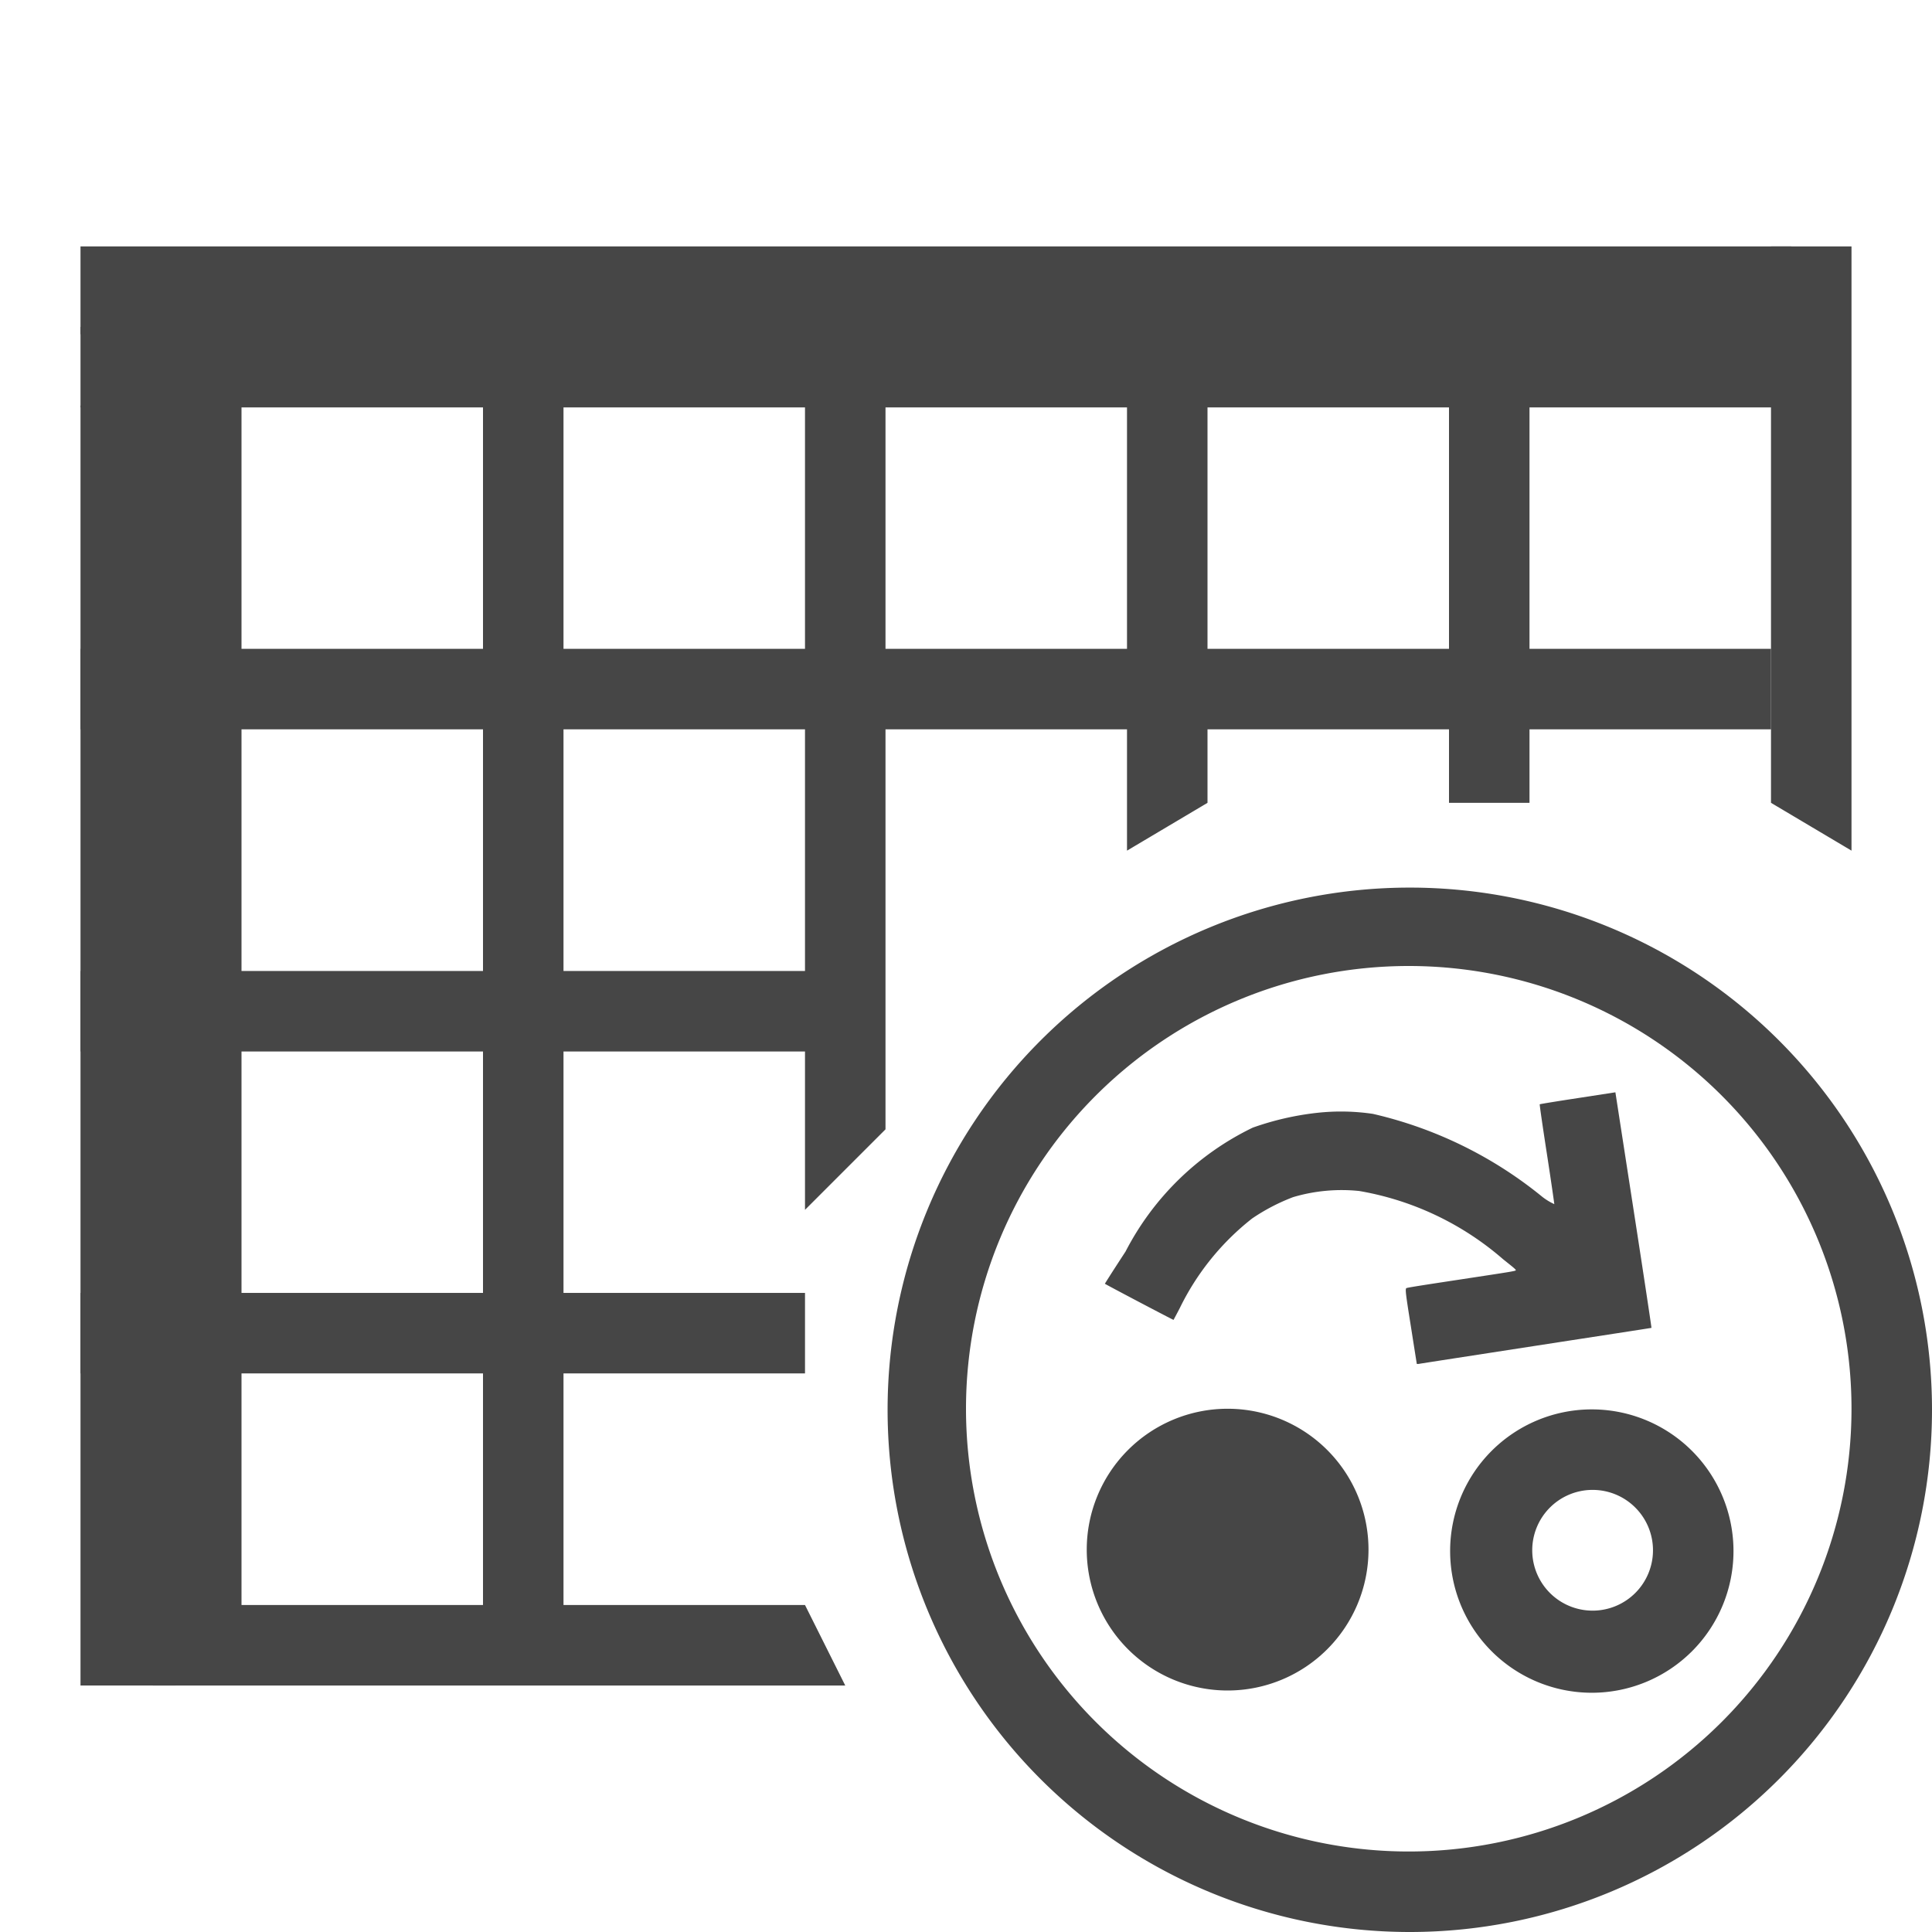 <svg id="Livello_1" data-name="Livello 1" xmlns="http://www.w3.org/2000/svg" viewBox="0 0 24 24">
  <rect id="rect9" width="24" height="24" fill="none"/>
  <rect id="rect11" width="24" height="24" fill="none"/>
  <g id="g876">
    <path id="rect13" d="M1,4.061H22.251v1H1Z" fill="#464646"/>
    <path id="rect15" d="M2,4.7H3V20.6H2Z" fill="#464646"/>
    <path id="rect17" d="M6,4.845H7V20.8H6Z" fill="#464646"/>
    <path id="polygon19" d="M10,15.029l1-1V4.736H10Z" fill="#464646"/>
    <path id="polygon21" d="M14,10.567l1-.594v-5.2H14Z" fill="#464646"/>
    <path id="rect23" d="M1,8.06H22v1H1Z" fill="#464646"/>
    <path id="rect25" d="M1,12.062h9.5v1H1Z" fill="#464646"/>
    <path id="polygon27" d="M22,9.973l1,.594V3.061H22Z" fill="#464646"/>
    <path id="rect29" d="M18,4.666h1V9.973H18Z" fill="#464646"/>
    <path id="rect31" d="M1,16.061h9v1H1Z" fill="#464646"/>
    <path id="polygon33" d="M1.9,20.938h8.6l-.5-1H1.9Z" fill="#464646"/>
    <path id="rect35" d="M1,3.061H22.251V4.153H1Z" fill="#464646"/>
    <path id="rect37" d="M1,5.038H2.179v15.9H1Z" fill="#464646"/>
    <path id="path824" d="M17.6,16.943s-.034-.214-.074-.469c-.066-.413-.072-.465-.054-.473s.307-.052.656-.105c.73-.111.708-.107.7-.122s-.075-.066-.158-.133a3.668,3.668,0,0,0-1.785-.846,2.119,2.119,0,0,0-.821.076,2.453,2.453,0,0,0-.509.265,3.189,3.189,0,0,0-.9,1.115c-.04.077-.075.142-.077.145s-.827-.431-.853-.449c0,0,.044-.074.257-.4a3.481,3.481,0,0,1,1.58-1.539,3.548,3.548,0,0,1,.8-.184,2.709,2.709,0,0,1,.693.013,5.155,5.155,0,0,1,2.084,1.014.733.733,0,0,0,.169.107c0-.008-.04-.289-.092-.625s-.092-.612-.089-.615.216-.038.473-.077l.467-.072.226,1.461c.124.8.224,1.463.222,1.465s-.644.1-1.427.221-1.439.222-1.458.226a.093.093,0,0,1-.036,0Z" fill="#464646"/>
    <path id="path3-5" d="M17.5,24a6.487,6.487,0,1,1,.026,0H17.5m0-12A5.5,5.5,0,1,0,23,17.5,5.5,5.5,0,0,0,17.5,12" fill="#464646"/>
    <path id="circle5-7" d="M17,19.251A1.75,1.75,0,1,1,15.251,17.5h0A1.75,1.75,0,0,1,17,19.251Z" fill="#464646"/>
    <path id="circle5-4" d="M19.762,17.508a1.76,1.76,0,1,0,.024,0Zm.012,1h.01a.75.75,0,0,1,.75.75h0a.75.75,0,1,1-.76-.75Z" fill="#464646"/>
  </g>
</svg>
